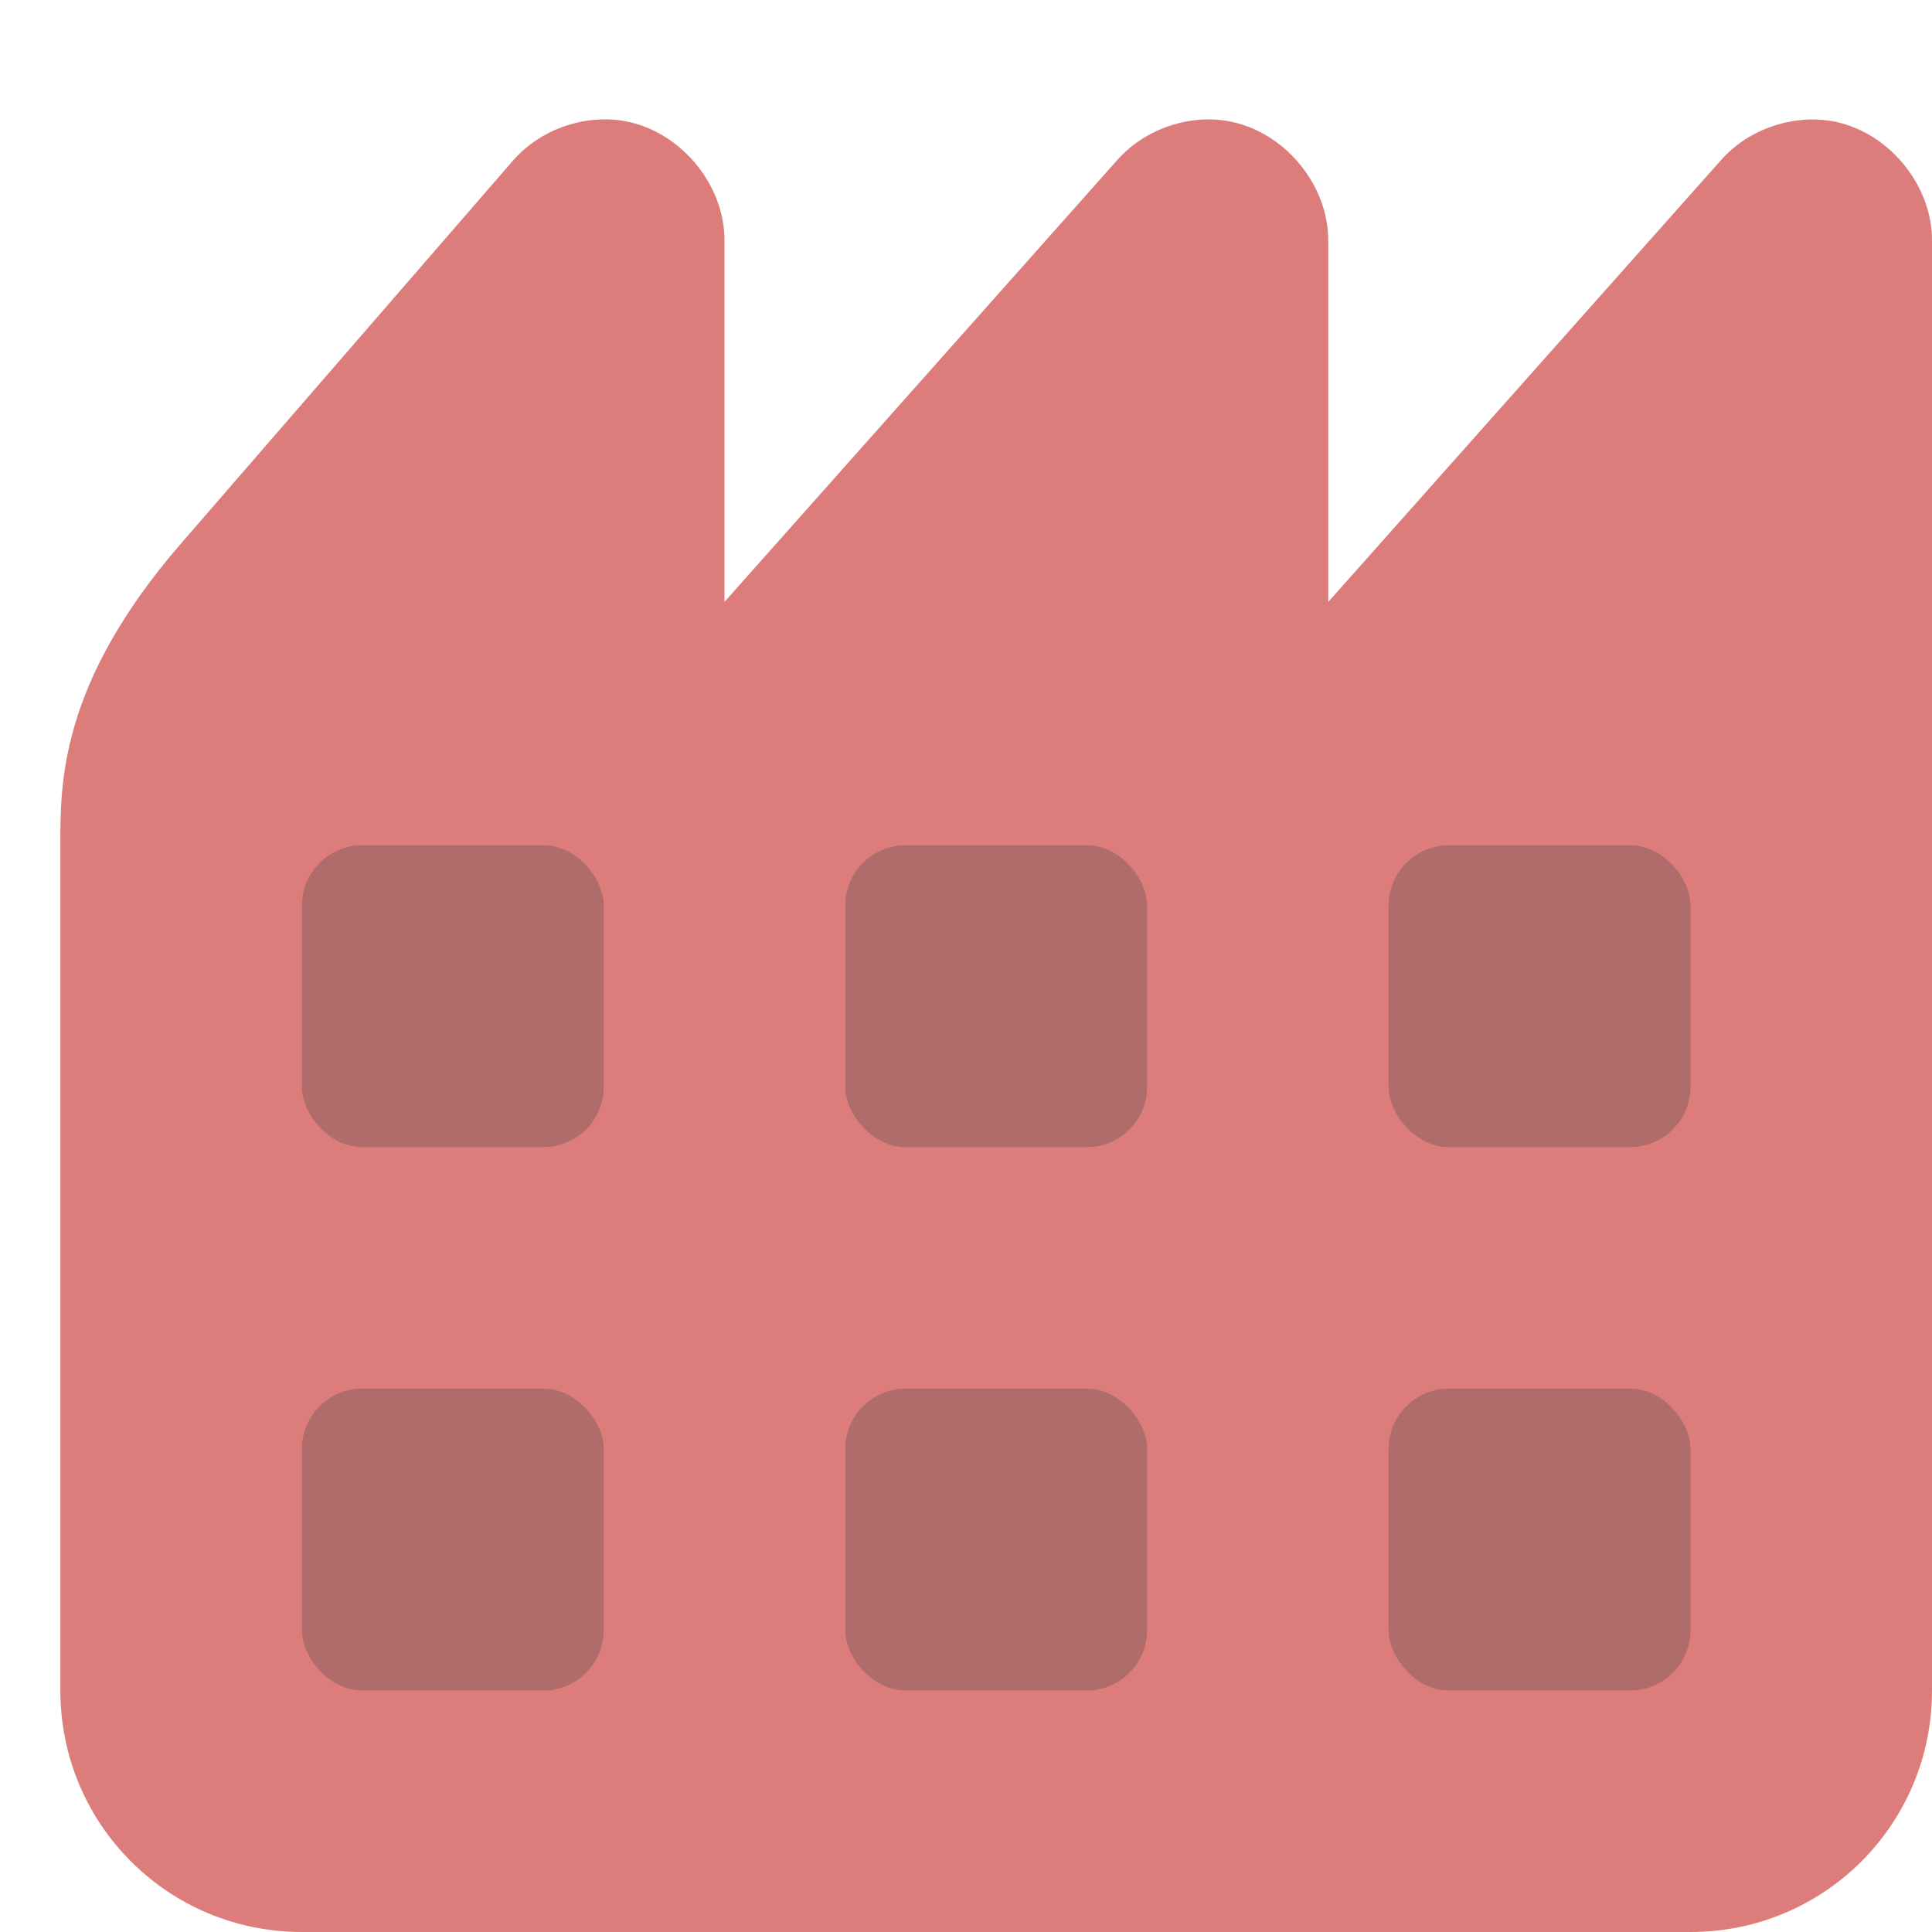 <?xml version="1.0" encoding="UTF-8" standalone="no"?>
<!-- Created with Inkscape (http://www.inkscape.org/) -->

<svg
   xmlns:dc="http://purl.org/dc/elements/1.1/"
   xmlns:cc="http://creativecommons.org/ns#"
   xmlns:rdf="http://www.w3.org/1999/02/22-rdf-syntax-ns#"
   xmlns:svg="http://www.w3.org/2000/svg"
   xmlns="http://www.w3.org/2000/svg"
   xmlns:xlink="http://www.w3.org/1999/xlink"
   xmlns:sodipodi="http://sodipodi.sourceforge.net/DTD/sodipodi-0.dtd"
   xmlns:inkscape="http://www.inkscape.org/namespaces/inkscape"
   width="32"
   height="32"
   id="svg2"
   version="1.1"
   inkscape:version="0.48.2 r9819"
   sodipodi:docname="industrial2.svg">
  <defs
     id="defs4">
    <linearGradient
       inkscape:collect="always"
       id="linearGradient5537">
      <stop
         style="stop-color:#000000;stop-opacity:1;"
         offset="0"
         id="stop5539" />
      <stop
         style="stop-color:#000000;stop-opacity:0;"
         offset="1"
         id="stop5541" />
    </linearGradient>
    <linearGradient
       inkscape:collect="always"
       xlink:href="#linearGradient5537"
       id="linearGradient5543"
       x1="168.593"
       y1="364.378"
       x2="168.593"
       y2="388.814"
       gradientUnits="userSpaceOnUse" />
  </defs>
  <sodipodi:namedview
     id="base"
     pagecolor="#ffffff"
     bordercolor="#666666"
     borderopacity="1.0"
     inkscape:pageopacity="0.0"
     inkscape:pageshadow="2"
     inkscape:zoom="1"
     inkscape:cx="13.69433"
     inkscape:cy="12.484947"
     inkscape:document-units="px"
     inkscape:current-layer="layer1"
     showgrid="false"
     fit-margin-top="0"
     fit-margin-left="0"
     fit-margin-right="0"
     fit-margin-bottom="0"
     inkscape:window-width="1280"
     inkscape:window-height="756"
     inkscape:window-x="58"
     inkscape:window-y="0"
     inkscape:window-maximized="0">
    <inkscape:grid
       type="xygrid"
       id="grid2985"
       empspacing="5"
       visible="true"
       enabled="true"
       snapvisiblegridlinesonly="true" />
  </sodipodi:namedview>
  <g
     inkscape:label="Layer 1"
     inkscape:groupmode="layer"
     id="layer1"
     transform="translate(-30,-425.362)">
    <path
       style="color:#000000;fill:#dd7d7b;fill-opacity:1;fill-rule:nonzero;stroke:none;stroke-width:2;marker:none;visibility:visible;display:inline;overflow:visible;enable-background:accumulate"
       d="m 60.312,427.362 c 0.939,0.149 1.699,1.049 1.688,2 l 0,24 c 0,2.216 -1.784,4 -4,4 l -23,0 c -2.216,0 -4,-1.784 -4,-4 l 0,-14 c 0,-1 -0.026,-2.663 2,-5 l 5.5,-6.344 c 0.442,-0.504 1.15,-0.76 1.812,-0.656 0.939,0.149 1.699,1.049 1.688,2 l 0,5.969 6.5,-7.312 c 0.442,-0.504 1.15,-0.76 1.812,-0.656 0.939,0.149 1.699,1.049 1.688,2 l 0,5.969 6.5,-7.312 c 0.442,-0.504 1.15,-0.76 1.812,-0.656 z"
       id="rect17719"
       inkscape:connector-curvature="0"
       sodipodi:nodetypes="cccssscscccccccccc" />
    <rect
       style="color:#000000;fill:#af6c6a;fill-opacity:1;fill-rule:nonzero;stroke:none;stroke-width:2;marker:none;visibility:visible;display:inline;overflow:visible;enable-background:accumulate"
       id="rect4351"
       width="5"
       height="5"
       x="53"
       y="439.362"
       rx="1"
       ry="1" />
    <rect
       ry="1"
       rx="1"
       y="448.362"
       x="53"
       height="5"
       width="5"
       id="rect4901"
       style="color:#000000;fill:#af6c6a;fill-opacity:1;fill-rule:nonzero;stroke:none;stroke-width:2;marker:none;visibility:visible;display:inline;overflow:visible;enable-background:accumulate" />
    <rect
       ry="1"
       rx="1"
       y="439.362"
       x="44"
       height="5"
       width="5"
       id="rect4926"
       style="color:#000000;fill:#af6c6a;fill-opacity:1;fill-rule:nonzero;stroke:none;stroke-width:2;marker:none;visibility:visible;display:inline;overflow:visible;enable-background:accumulate" />
    <rect
       style="color:#000000;fill:#af6c6a;fill-opacity:1;fill-rule:nonzero;stroke:none;stroke-width:2;marker:none;visibility:visible;display:inline;overflow:visible;enable-background:accumulate"
       id="rect4928"
       width="5"
       height="5"
       x="44"
       y="448.362"
       rx="1"
       ry="1" />
    <rect
       style="color:#000000;fill:#af6c6a;fill-opacity:1;fill-rule:nonzero;stroke:none;stroke-width:2;marker:none;visibility:visible;display:inline;overflow:visible;enable-background:accumulate"
       id="rect4930"
       width="5"
       height="5"
       x="35"
       y="439.362"
       rx="1"
       ry="1" />
    <rect
       ry="1"
       rx="1"
       y="448.362"
       x="35"
       height="5"
       width="5"
       id="rect4932"
       style="color:#000000;fill:#af6c6a;fill-opacity:1;fill-rule:nonzero;stroke:none;stroke-width:2;marker:none;visibility:visible;display:inline;overflow:visible;enable-background:accumulate" />
  </g>
</svg>
